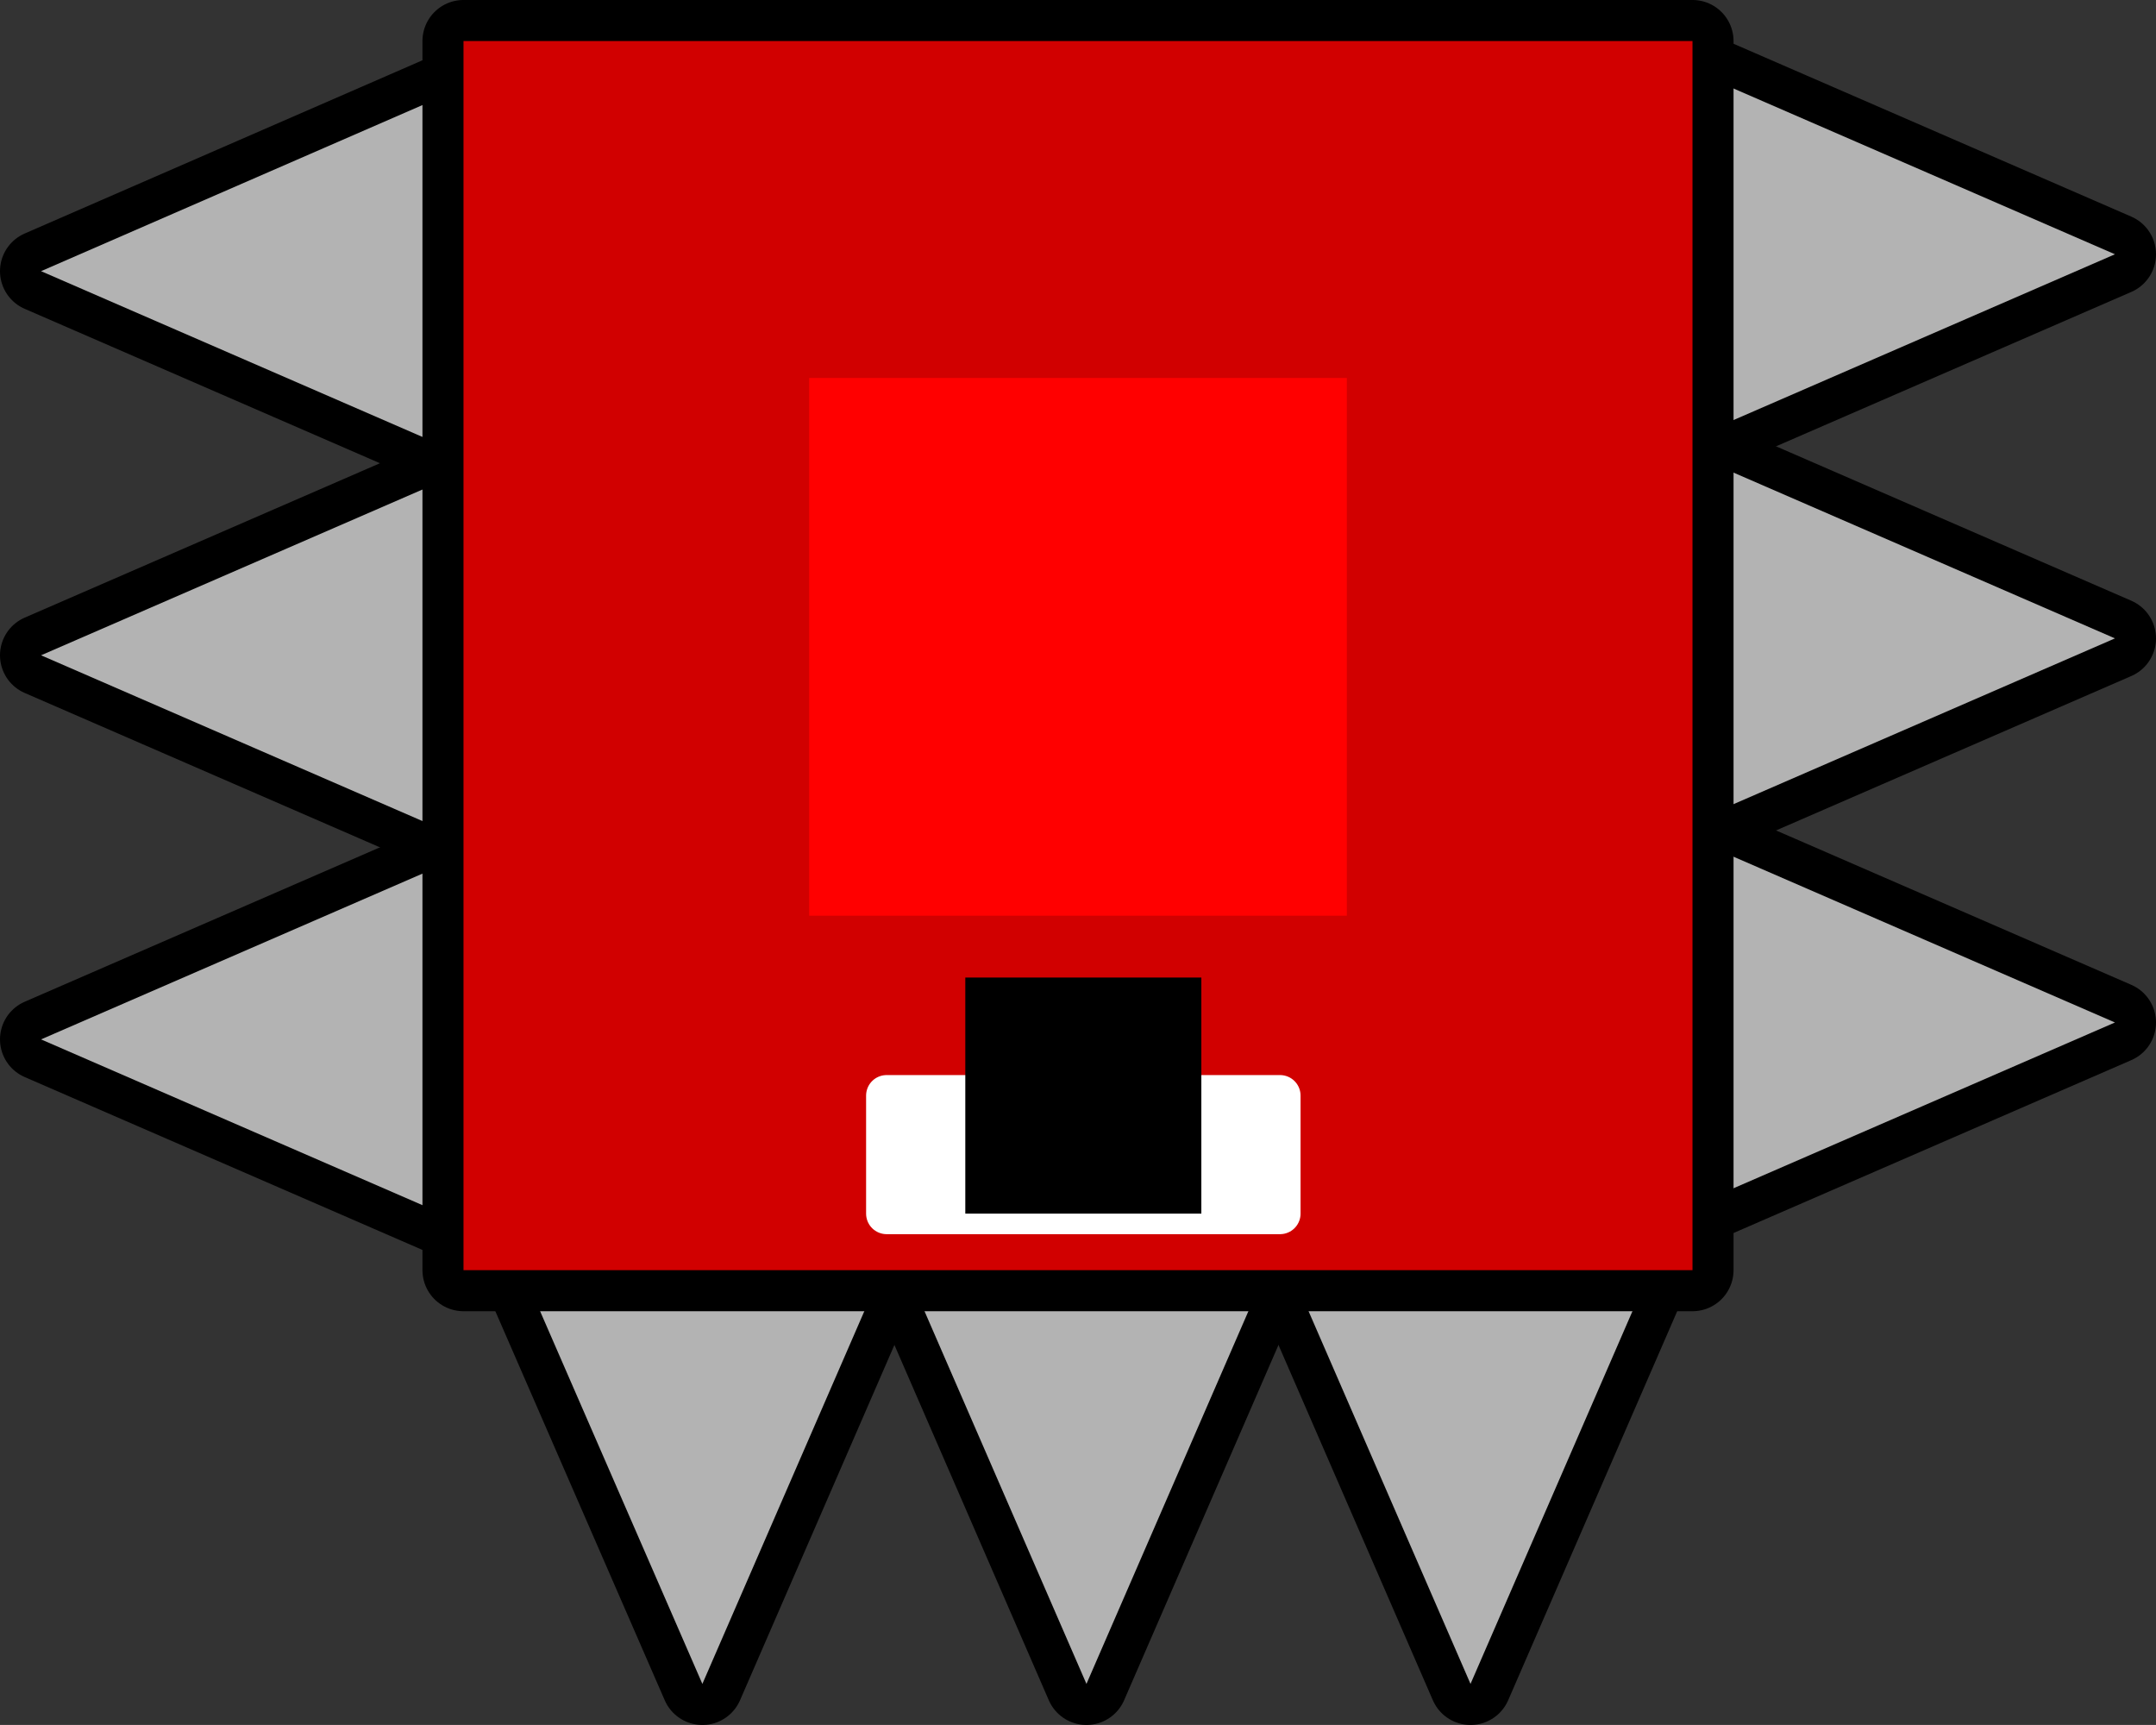 <svg version="1.1" xmlns="http://www.w3.org/2000/svg" xmlns:xlink="http://www.w3.org/1999/xlink" width="105.05" height="84.038" viewBox="0,0,105.05,84.038"><rect x="0" y="0" width="105.05" height="84.038" fill="#333333" stroke="none"/><g transform="translate(-187.475,-155.481)"><g data-paper-data="{&quot;isPaintingLayer&quot;:true}" fill-rule="nonzero" stroke-linecap="butt" stroke-miterlimit="10" stroke-dasharray="" stroke-dashoffset="0" style="mix-blend-mode: normal"><g><path d="M250.18,216.935h17.89l-8.945,20.584z" fill="none" stroke="#000000" stroke-width="4" stroke-linejoin="round"/><path d="M250.18,216.935h17.89l-8.945,20.584z" fill="#b3b3b3" stroke="none" stroke-width="1" stroke-linejoin="miter"/></g><g><path d="M231.467,216.935h17.89l-8.945,20.584z" fill="none" stroke="#000000" stroke-width="4" stroke-linejoin="round"/><path d="M231.467,216.935h17.89l-8.945,20.584z" fill="#b3b3b3" stroke="none" stroke-width="1" stroke-linejoin="miter"/></g><g><path d="M212.735,216.935h17.908l-8.945,20.584z" fill="none" stroke="#000000" stroke-width="4" stroke-linejoin="round"/><path d="M212.735,216.935h17.908l-8.945,20.584z" fill="#b3b3b3" stroke="none" stroke-width="1" stroke-linejoin="miter"/></g><g><path d="M210.059,197.174v17.89l-20.584,-8.945z" fill="none" stroke="#000000" stroke-width="4" stroke-linejoin="round"/><path d="M210.059,197.174v17.89l-20.584,-8.945z" fill="#b3b3b3" stroke="none" stroke-width="1" stroke-linejoin="miter"/></g><g><path d="M210.059,178.461v17.89l-20.584,-8.945z" fill="none" stroke="#000000" stroke-width="4" stroke-linejoin="round"/><path d="M210.059,178.461v17.89l-20.584,-8.945z" fill="#b3b3b3" stroke="none" stroke-width="1" stroke-linejoin="miter"/></g><g><path d="M210.059,159.729v17.908l-20.584,-8.945z" fill="none" stroke="#000000" stroke-width="4" stroke-linejoin="round"/><path d="M210.059,159.729v17.908l-20.584,-8.945z" fill="#b3b3b3" stroke="none" stroke-width="1" stroke-linejoin="miter"/></g><g><path d="M269.941,176.814v-17.89l20.584,8.945z" fill="none" stroke="#000000" stroke-width="4" stroke-linejoin="round"/><path d="M269.941,176.814v-17.89l20.584,8.945z" fill="#b3b3b3" stroke="none" stroke-width="1" stroke-linejoin="miter"/></g><g><path d="M269.941,195.527v-17.89l20.584,8.945z" fill="none" stroke="#000000" stroke-width="4" stroke-linejoin="round"/><path d="M269.941,195.527v-17.89l20.584,8.945z" fill="#b3b3b3" stroke="none" stroke-width="1" stroke-linejoin="miter"/></g><g><path d="M269.941,214.24v-17.89l20.584,8.945z" fill="none" stroke="#000000" stroke-width="4" stroke-linejoin="round"/><path d="M269.941,214.24v-17.89l20.584,8.945z" fill="#b3b3b3" stroke="none" stroke-width="1" stroke-linejoin="miter"/></g><g><path d="M210.059,217.362v-59.882h59.882v59.882z" fill="none" stroke="#000000" stroke-width="4" stroke-linejoin="round"/><path d="M210.059,217.362v-59.882h59.882v59.882z" fill="#d10000" stroke="none" stroke-width="1" stroke-linejoin="miter"/></g><path d="M226.901,200.093v-26.198h26.198v26.198z" fill="#ff0000" stroke="none" stroke-width="1" stroke-linejoin="miter"/><path d="M230.675,208.857h19.169v5.751h-19.169z" fill="#ffffff" stroke="#ffffff" stroke-width="2" stroke-linejoin="round"/><path d="M234.509,203.106h11.501v11.501h-11.501z" fill="#000000" stroke="none" stroke-width="1" stroke-linejoin="miter"/></g></g></svg>